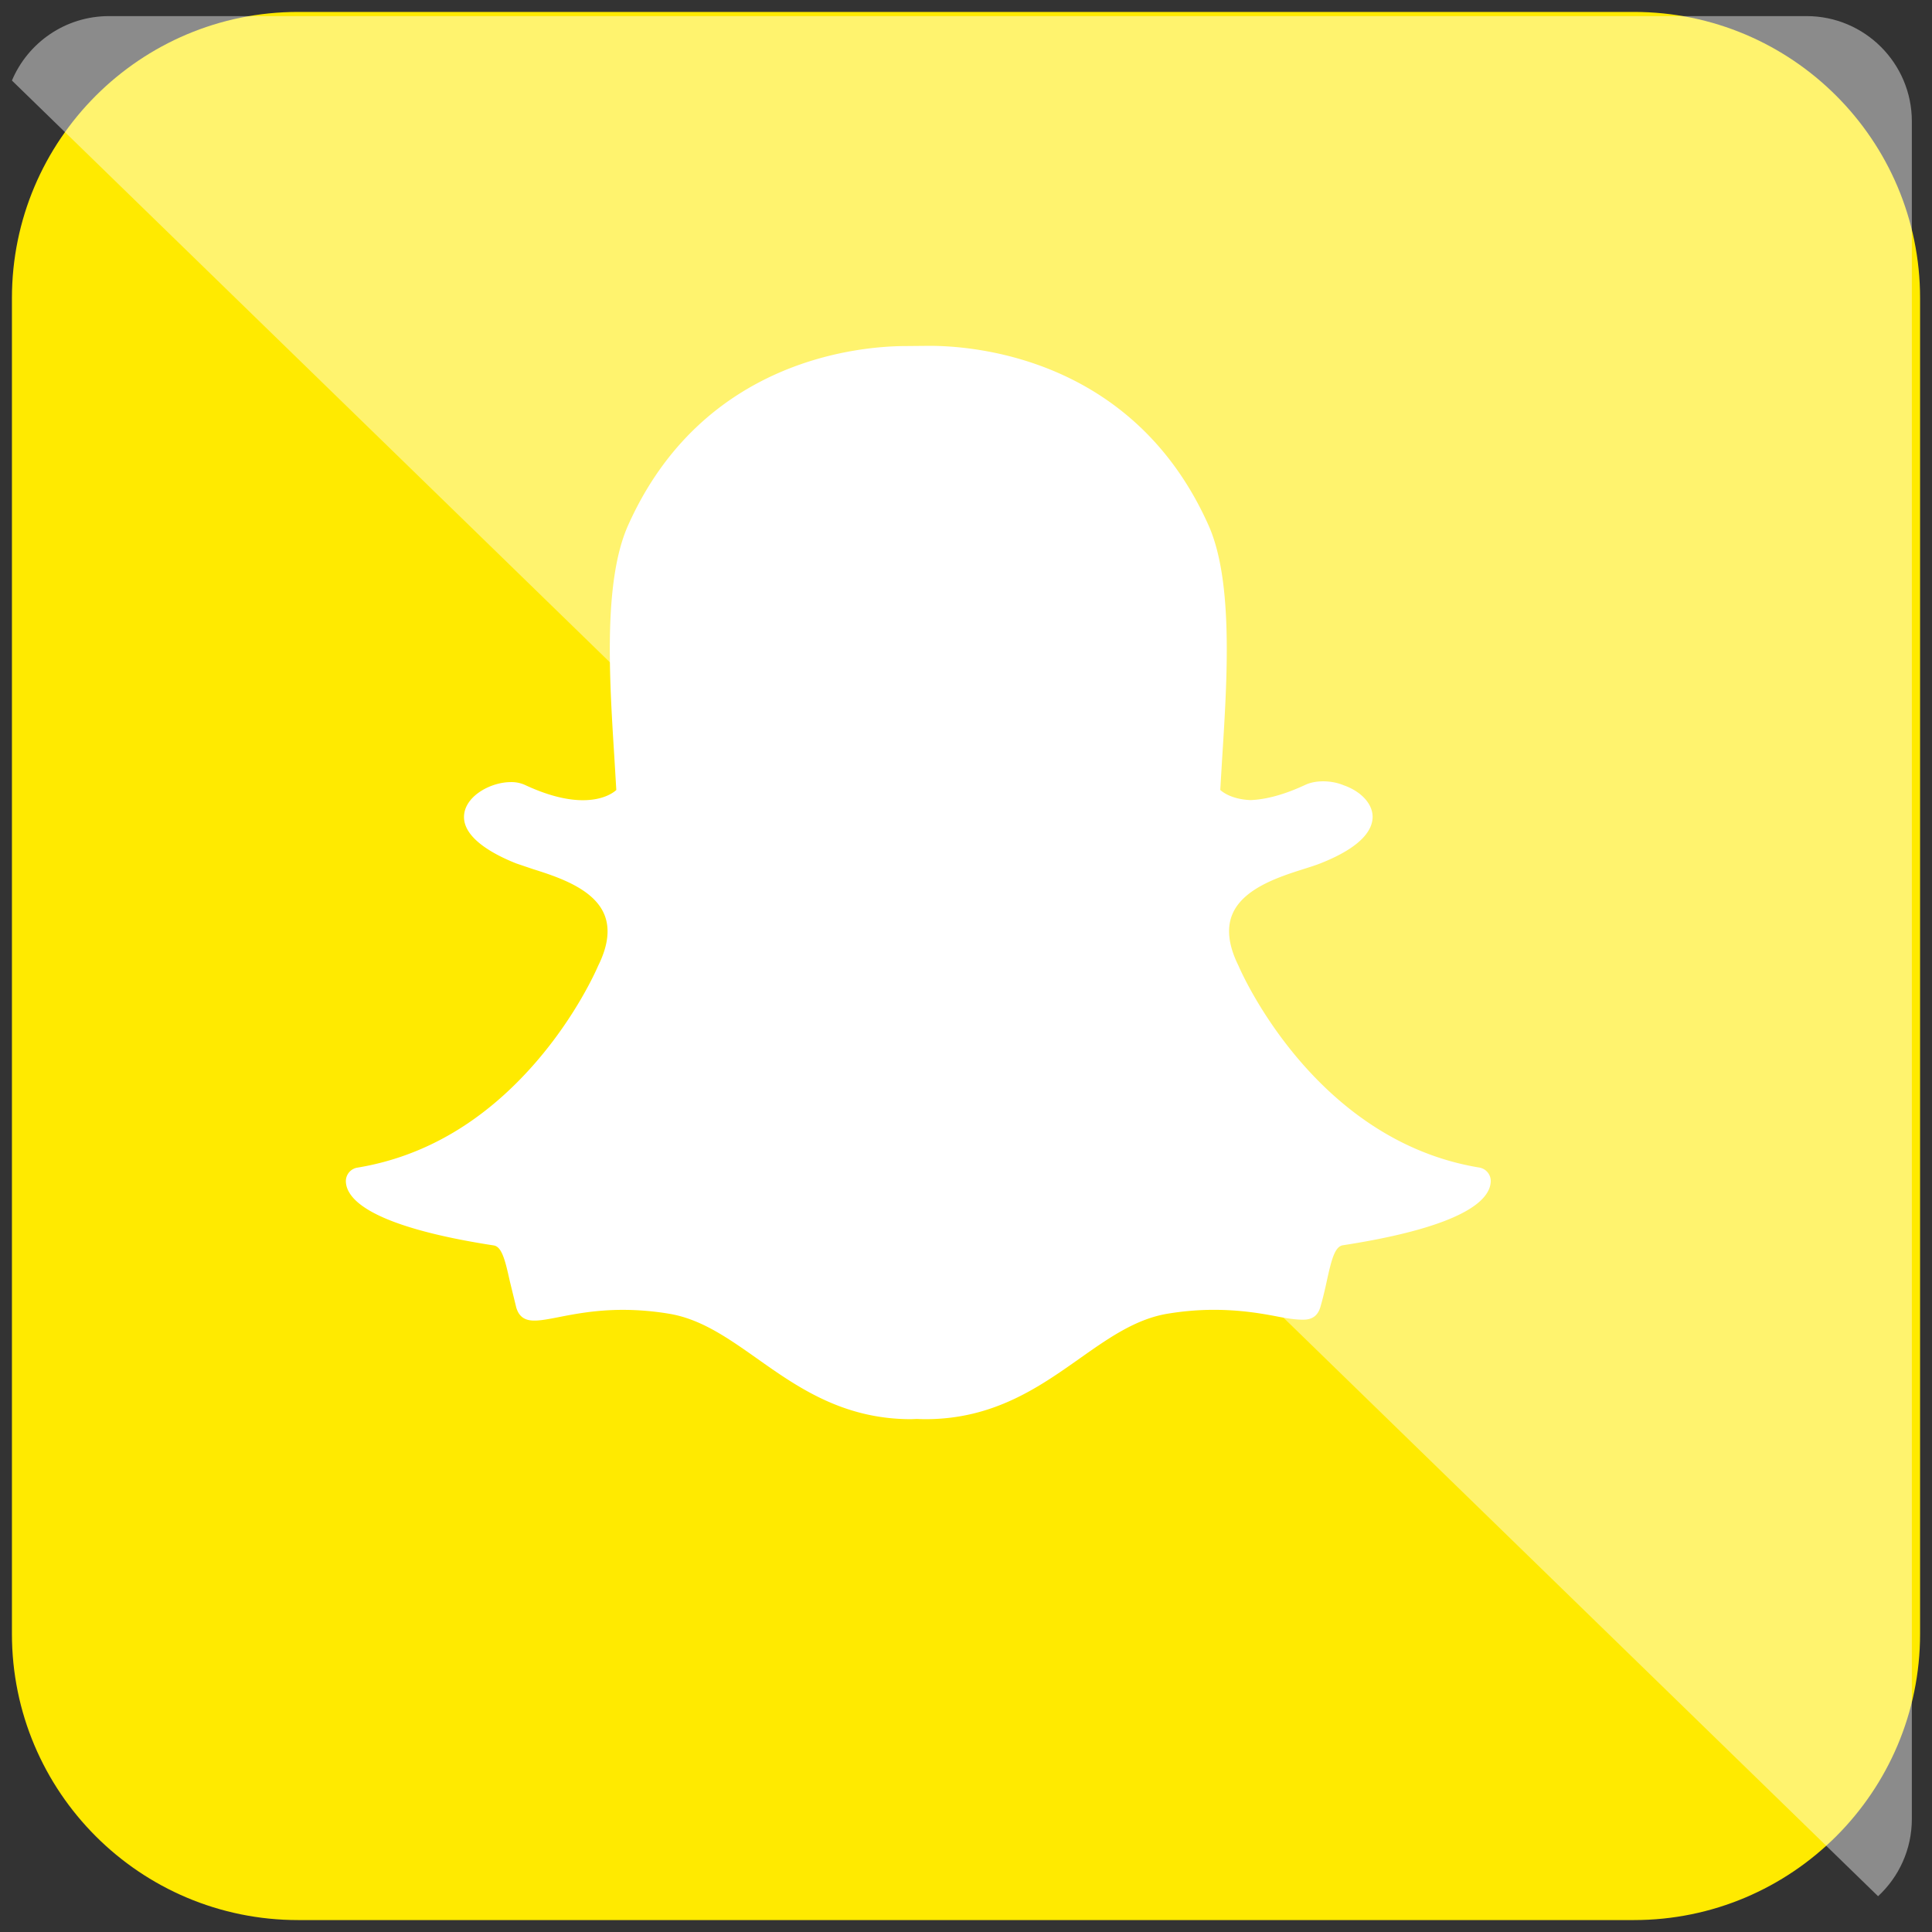 <svg xmlns="http://www.w3.org/2000/svg" xmlns:xlink="http://www.w3.org/1999/xlink" viewBox="0 0 81 81" fill="#fff" fill-rule="evenodd" stroke="#000" stroke-linecap="round" stroke-linejoin="round"><rect x="0" y="0" width="81" height="81" fill="#333333" stroke="none"/><use xlink:href="#A" x=".5" y=".5"/><symbol id="A" overflow="visible"><g stroke="none"><path d="M80 68c0 6.628-5.373 12-12 12H12C5.372 80 0 74.628 0 68V12C0 5.373 5.373 0 12 0h56c6.627 0 12 5.373 12 12v56z" fill="#ffea00"/><path d="M38.302 59c-.136 0-.266-.005-.365-.01l-.24.01c-2.858 0-4.769-1.349-6.455-2.541-1.209-.853-2.349-1.658-3.684-1.879a11.9 11.9 0 0 0-1.939-.164c-1.136 0-2.033.176-2.689.304-.403.079-.751.146-1.02.146-.282 0-.624-.062-.766-.548l-.272-1.112c-.196-.894-.338-1.439-.673-1.491-3.585-.552-5.703-1.366-6.124-2.351-.043-.098-.068-.204-.074-.311-.016-.293.191-.552.481-.599 2.847-.468 5.378-1.971 7.524-4.467 1.662-1.933 2.478-3.78 2.566-3.983l.013-.028c.414-.838.496-1.562.245-2.152-.462-1.088-1.992-1.572-3.004-1.893l-.679-.23c-.897-.354-2.373-1.102-2.176-2.134.143-.752 1.14-1.277 1.945-1.277a1.38 1.38 0 0 1 .589.117c.91.426 1.729.642 2.433.642.876 0 1.299-.333 1.401-.428l-.086-1.433c-.206-3.266-.462-7.33.579-9.661 3.116-6.977 9.724-7.519 11.674-7.519l.966-.009c1.956 0 8.578.543 11.696 7.524 1.041 2.332.784 6.4.578 9.669l-.01.156-.076 1.271c.096.089.483.394 1.271.425.671-.026 1.443-.241 2.293-.638.263-.123.553-.149.751-.149.298 0 .602.058.855.164l.014.005c.721.256 1.193.766 1.203 1.303.009.5-.363 1.248-2.194 1.97-.187.074-.427.15-.679.23-1.013.321-2.541.805-3.003 1.892-.251.59-.168 1.314.245 2.151.005.009.009.018.013.028.127.298 3.211 7.318 10.09 8.45.29.048.497.306.481.599a.92.92 0 0 1-.076.314c-.419.98-2.537 1.792-6.122 2.345-.337.052-.478.595-.672 1.484-.08.367-.162.727-.273 1.106-.104.356-.336.53-.709.53h-.056c-.243 0-.586-.044-1.02-.129-.758-.147-1.608-.284-2.689-.284-.63 0-1.283.055-1.939.164-1.334.222-2.474 1.026-3.68 1.877C43.072 57.651 41.16 59 38.302 59"/><path d="M0 2.876L78.239 79c.871-.807 1.416-1.96 1.416-3.241V4.59c0-2.439-1.977-4.415-4.415-4.415H4.07C2.239.175.669 1.289 0 2.876z" fill-opacity=".43"/></g></symbol></svg>